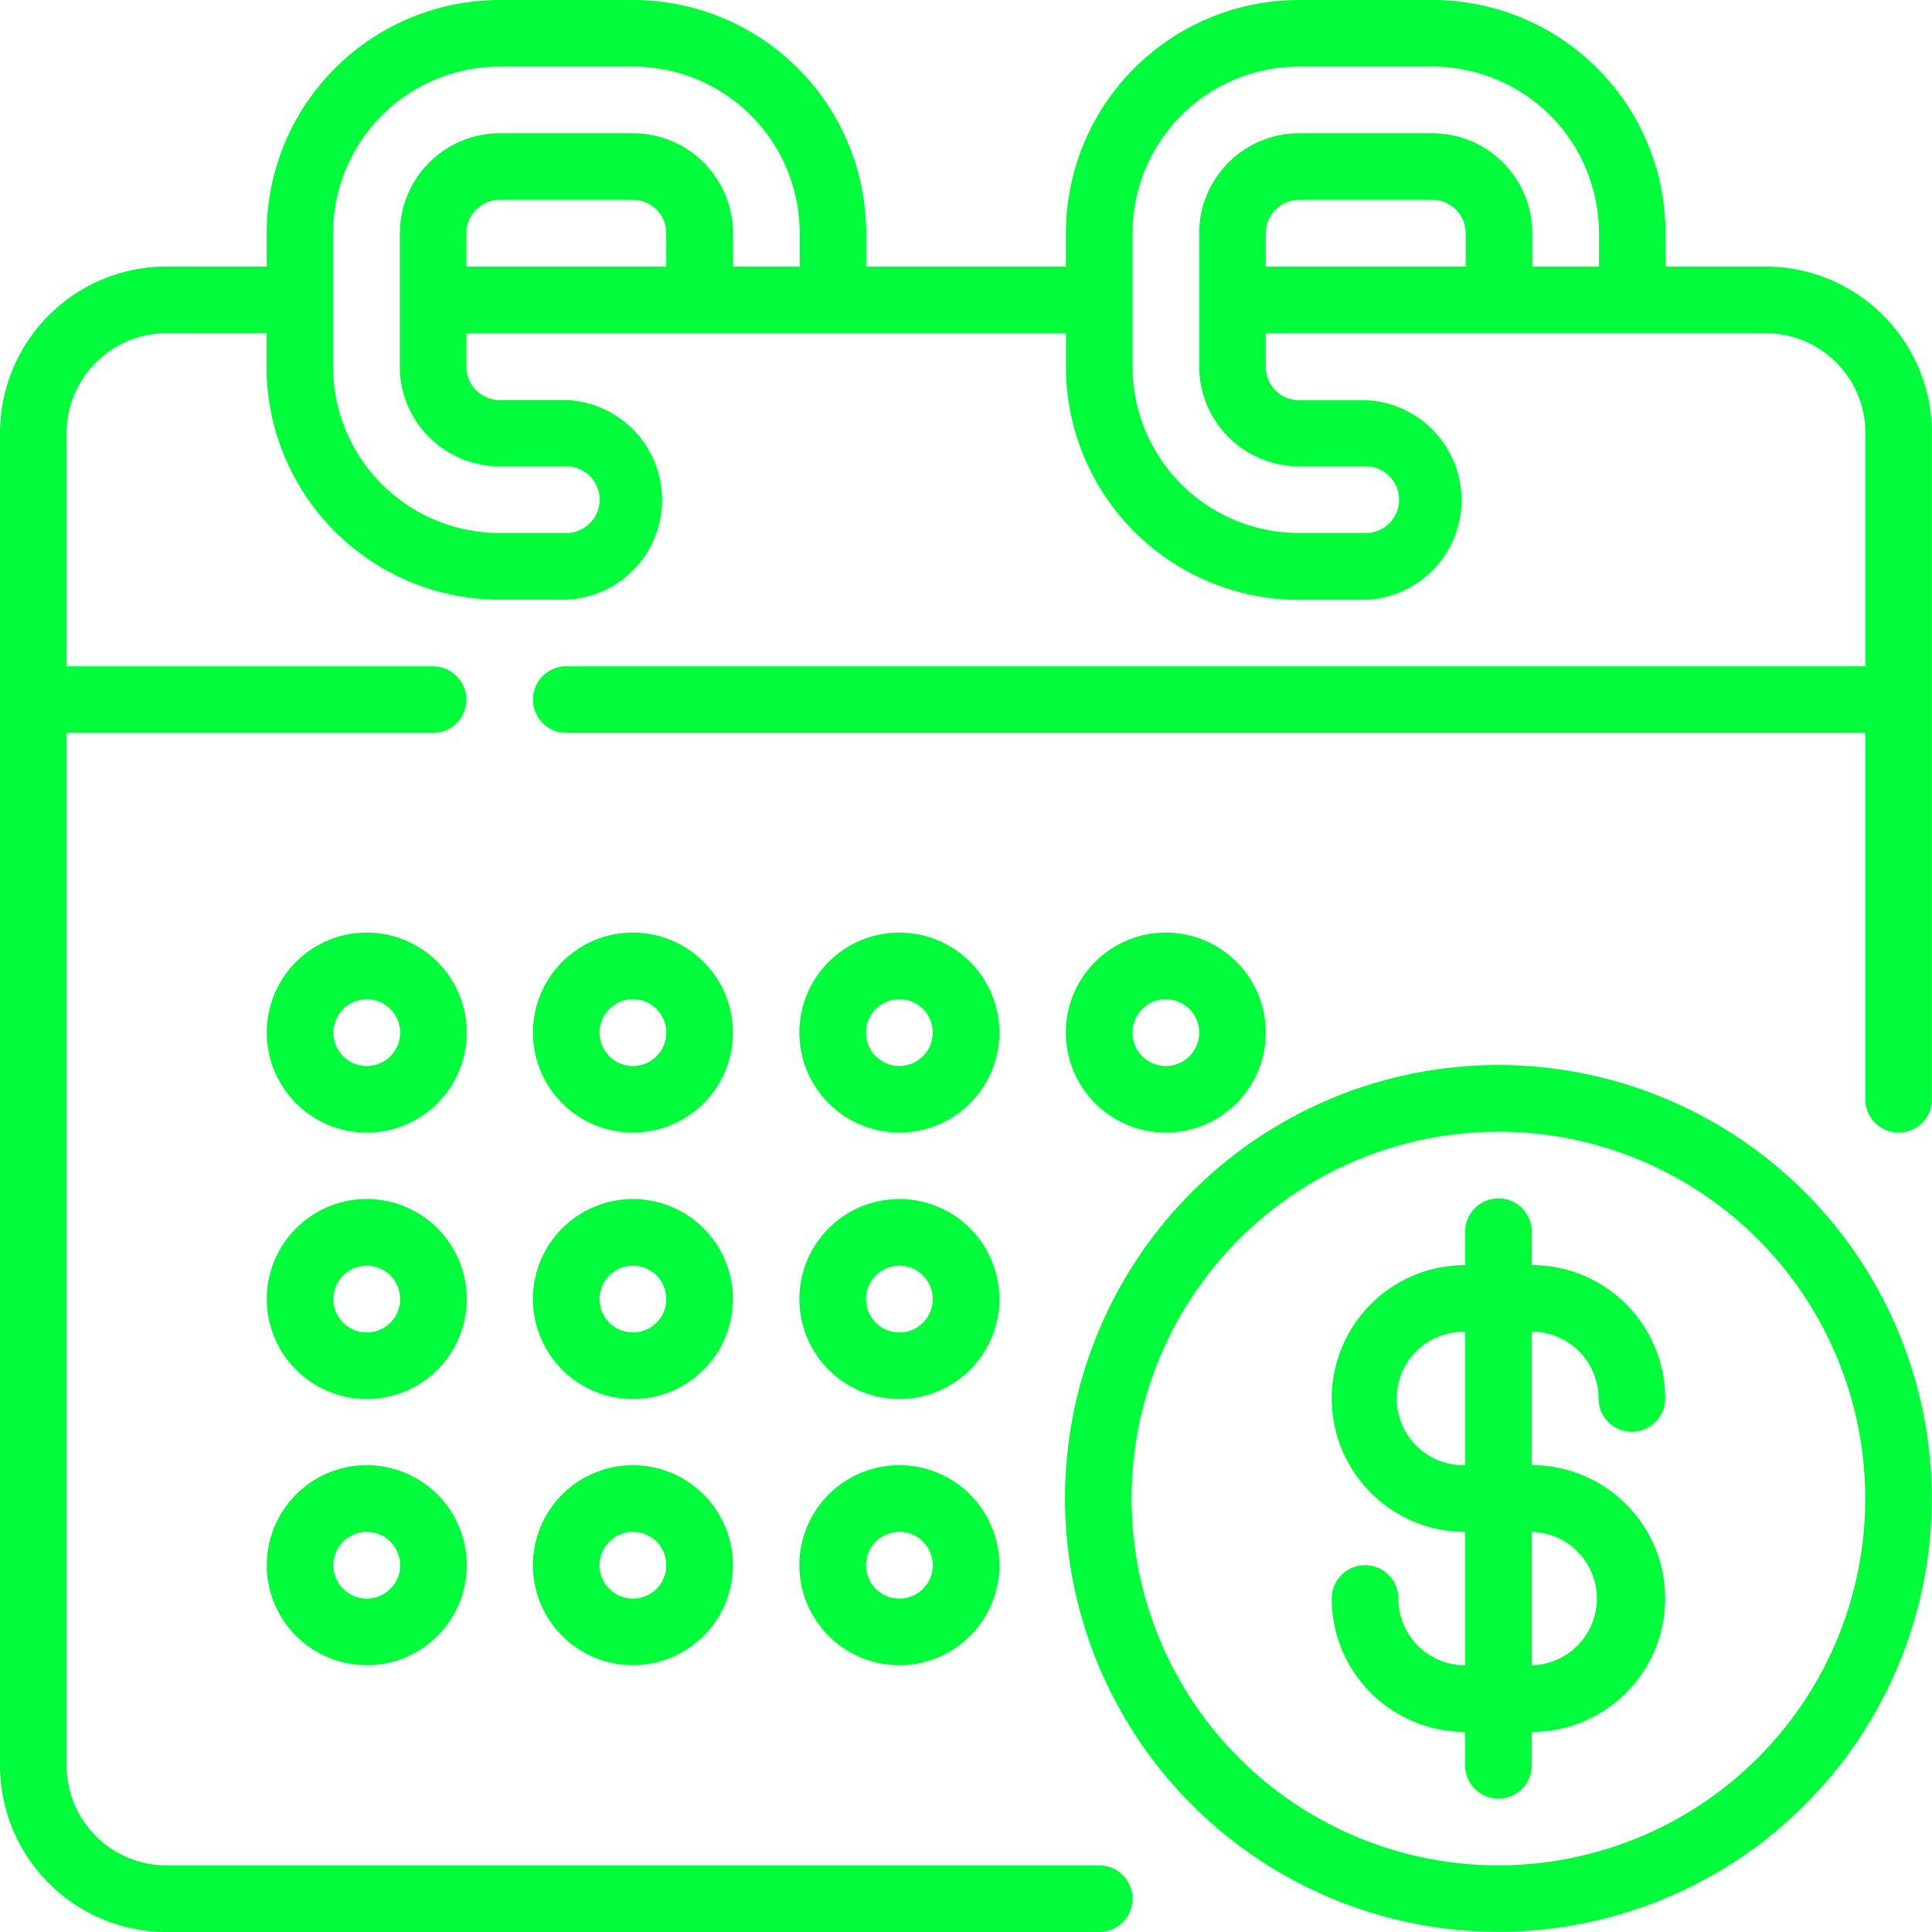 <svg xmlns="http://www.w3.org/2000/svg" width="45.47" height="45.47" viewBox="0 0 45.47 45.47">
  <g id="Valuation_Date_and_Currency_POP_UP_icon" data-name="Valuation Date and Currency POP UP icon" transform="translate(-323 -451)">
    <g id="Icon" transform="translate(323 451)">
      <g id="Group_4425" data-name="Group 4425" transform="translate(25.065 25.065)">
        <path id="Path_5481" data-name="Path 5481" d="M217.2,351a10.2,10.2,0,1,0,10.2,10.2A10.207,10.207,0,0,0,217.2,351Zm0,1.57a8.633,8.633,0,1,1-8.633,8.633A8.637,8.637,0,0,1,217.2,352.57Z" transform="translate(-207 -351)" fill="#00fc3b" fill-rule="evenodd"/>
      </g>
      <g id="Group_4426" data-name="Group 4426" transform="translate(31.343 28.204)">
        <path id="Path_5482" data-name="Path 5482" d="M218.139,356.57a3.139,3.139,0,0,0,0,6.279v3.139a1.569,1.569,0,0,1-1.57-1.57.785.785,0,1,0-1.57,0,3.139,3.139,0,0,0,3.139,3.139v.785a.785.785,0,1,0,1.57,0v-.785a3.139,3.139,0,1,0,0-6.279v-3.139a1.569,1.569,0,0,1,1.57,1.57.785.785,0,0,0,1.57,0,3.139,3.139,0,0,0-3.139-3.139v-.785a.785.785,0,0,0-1.57,0Zm1.57,6.279v3.139a1.57,1.57,0,0,0,0-3.139Zm-1.57-4.709a1.57,1.57,0,1,0,0,3.139Z" transform="translate(-215 -355)" fill="#00fc3b" fill-rule="evenodd"/>
      </g>
      <g id="Group_4427" data-name="Group 4427" transform="translate(6.278 21.948)">
        <path id="Path_5483" data-name="Path 5483" d="M205.354,479a2.354,2.354,0,1,0,2.354,2.354A2.355,2.355,0,0,0,205.354,479Zm0,1.57a.785.785,0,1,1-.785.785A.785.785,0,0,1,205.354,480.57Z" transform="translate(-203 -479)" fill="#00fc3b" fill-rule="evenodd"/>
      </g>
      <g id="Group_4428" data-name="Group 4428" transform="translate(6.278 28.219)">
        <path id="Path_5484" data-name="Path 5484" d="M205.354,479a2.354,2.354,0,1,0,2.354,2.354A2.355,2.355,0,0,0,205.354,479Zm0,1.57a.785.785,0,1,1-.785.785A.785.785,0,0,1,205.354,480.57Z" transform="translate(-203 -479)" fill="#00fc3b" fill-rule="evenodd"/>
      </g>
      <g id="Group_4429" data-name="Group 4429" transform="translate(6.278 34.483)">
        <path id="Path_5485" data-name="Path 5485" d="M205.354,479a2.354,2.354,0,1,0,2.354,2.354A2.355,2.355,0,0,0,205.354,479Zm0,1.57a.785.785,0,1,1-.785.785A.785.785,0,0,1,205.354,480.57Z" transform="translate(-203 -479)" fill="#00fc3b" fill-rule="evenodd"/>
      </g>
      <g id="Group_4430" data-name="Group 4430" transform="translate(12.542 21.948)">
        <path id="Path_5486" data-name="Path 5486" d="M205.354,479a2.354,2.354,0,1,0,2.354,2.354A2.355,2.355,0,0,0,205.354,479Zm0,1.57a.785.785,0,1,1-.785.785A.785.785,0,0,1,205.354,480.57Z" transform="translate(-203 -479)" fill="#00fc3b" fill-rule="evenodd"/>
      </g>
      <g id="Group_4431" data-name="Group 4431" transform="translate(12.542 28.219)">
        <path id="Path_5487" data-name="Path 5487" d="M205.354,479a2.354,2.354,0,1,0,2.354,2.354A2.355,2.355,0,0,0,205.354,479Zm0,1.57a.785.785,0,1,1-.785.785A.785.785,0,0,1,205.354,480.57Z" transform="translate(-203 -479)" fill="#00fc3b" fill-rule="evenodd"/>
      </g>
      <g id="Group_4432" data-name="Group 4432" transform="translate(12.542 34.483)">
        <path id="Path_5488" data-name="Path 5488" d="M205.354,479a2.354,2.354,0,1,0,2.354,2.354A2.355,2.355,0,0,0,205.354,479Zm0,1.57a.785.785,0,1,1-.785.785A.785.785,0,0,1,205.354,480.57Z" transform="translate(-203 -479)" fill="#00fc3b" fill-rule="evenodd"/>
      </g>
      <g id="Group_4433" data-name="Group 4433" transform="translate(18.813 21.948)">
        <path id="Path_5489" data-name="Path 5489" d="M205.354,479a2.354,2.354,0,1,0,2.354,2.354A2.355,2.355,0,0,0,205.354,479Zm0,1.57a.785.785,0,1,1-.785.785A.785.785,0,0,1,205.354,480.57Z" transform="translate(-203 -479)" fill="#00fc3b" fill-rule="evenodd"/>
      </g>
      <g id="Group_4434" data-name="Group 4434" transform="translate(18.813 28.219)">
        <path id="Path_5490" data-name="Path 5490" d="M205.354,479a2.354,2.354,0,1,0,2.354,2.354A2.355,2.355,0,0,0,205.354,479Zm0,1.57a.785.785,0,1,1-.785.785A.785.785,0,0,1,205.354,480.57Z" transform="translate(-203 -479)" fill="#00fc3b" fill-rule="evenodd"/>
      </g>
      <g id="Group_4435" data-name="Group 4435" transform="translate(18.813 34.483)">
        <path id="Path_5491" data-name="Path 5491" d="M205.354,479a2.354,2.354,0,1,0,2.354,2.354A2.355,2.355,0,0,0,205.354,479Zm0,1.57a.785.785,0,1,1-.785.785A.785.785,0,0,1,205.354,480.57Z" transform="translate(-203 -479)" fill="#00fc3b" fill-rule="evenodd"/>
      </g>
      <g id="Group_4436" data-name="Group 4436" transform="translate(25.084 21.948)">
        <path id="Path_5492" data-name="Path 5492" d="M205.354,479a2.354,2.354,0,1,0,2.354,2.354A2.355,2.355,0,0,0,205.354,479Zm0,1.57a.785.785,0,1,1-.785.785A.785.785,0,0,1,205.354,480.57Z" transform="translate(-203 -479)" fill="#00fc3b" fill-rule="evenodd"/>
      </g>
      <path id="Path_5493" data-name="Path 5493" d="M352.791,458.84H364.55a2.352,2.352,0,0,1,2.352,2.352v5.488H336.327a.784.784,0,0,0,0,1.568H366.9v8.624a.784.784,0,0,0,1.568,0V461.192a3.92,3.92,0,0,0-3.92-3.92H362.2v-.784A5.487,5.487,0,0,0,356.71,451h-3.136a5.487,5.487,0,0,0-5.488,5.488v.784h-4.7v-.784A5.487,5.487,0,0,0,337.9,451h-3.136a5.487,5.487,0,0,0-5.488,5.488v.784H326.92a3.92,3.92,0,0,0-3.92,3.92V492.55a3.92,3.92,0,0,0,3.92,3.92h21.951a.784.784,0,1,0,0-1.568H326.92a2.352,2.352,0,0,1-2.352-2.352v-24.3h8.624a.784.784,0,0,0,0-1.568h-8.624v-5.488a2.352,2.352,0,0,1,2.352-2.352h2.352v.784a5.487,5.487,0,0,0,5.488,5.488h1.568a2.352,2.352,0,0,0,0-4.7h-1.568a.784.784,0,0,1-.784-.784v-.784h14.111v.784a5.487,5.487,0,0,0,5.488,5.488h1.568a2.352,2.352,0,0,0,0-4.7h-1.568a.784.784,0,0,1-.784-.784Zm-20.383-2.352v3.136a2.353,2.353,0,0,0,2.352,2.352h1.568a.784.784,0,1,1,0,1.568h-1.568a3.919,3.919,0,0,1-3.92-3.92v-3.136a3.919,3.919,0,0,1,3.92-3.92H337.9a3.919,3.919,0,0,1,3.92,3.92v.784h-1.568v-.784a2.353,2.353,0,0,0-2.352-2.352h-3.136a2.353,2.353,0,0,0-2.352,2.352Zm18.815,0v3.136a2.353,2.353,0,0,0,2.352,2.352h1.568a.784.784,0,1,1,0,1.568h-1.568a3.919,3.919,0,0,1-3.92-3.92v-3.136a3.919,3.919,0,0,1,3.92-3.92h3.136a3.919,3.919,0,0,1,3.92,3.92v.784h-1.568v-.784a2.353,2.353,0,0,0-2.352-2.352h-3.136a2.353,2.353,0,0,0-2.352,2.352Zm-12.543.784v-.784a.784.784,0,0,0-.784-.784h-3.136a.784.784,0,0,0-.784.784v.784Zm18.815,0v-.784a.784.784,0,0,0-.784-.784h-3.136a.784.784,0,0,0-.784.784v.784Z" transform="translate(-323 -451)" fill="#00fc3b" fill-rule="evenodd"/>
    </g>
  </g>
</svg>
